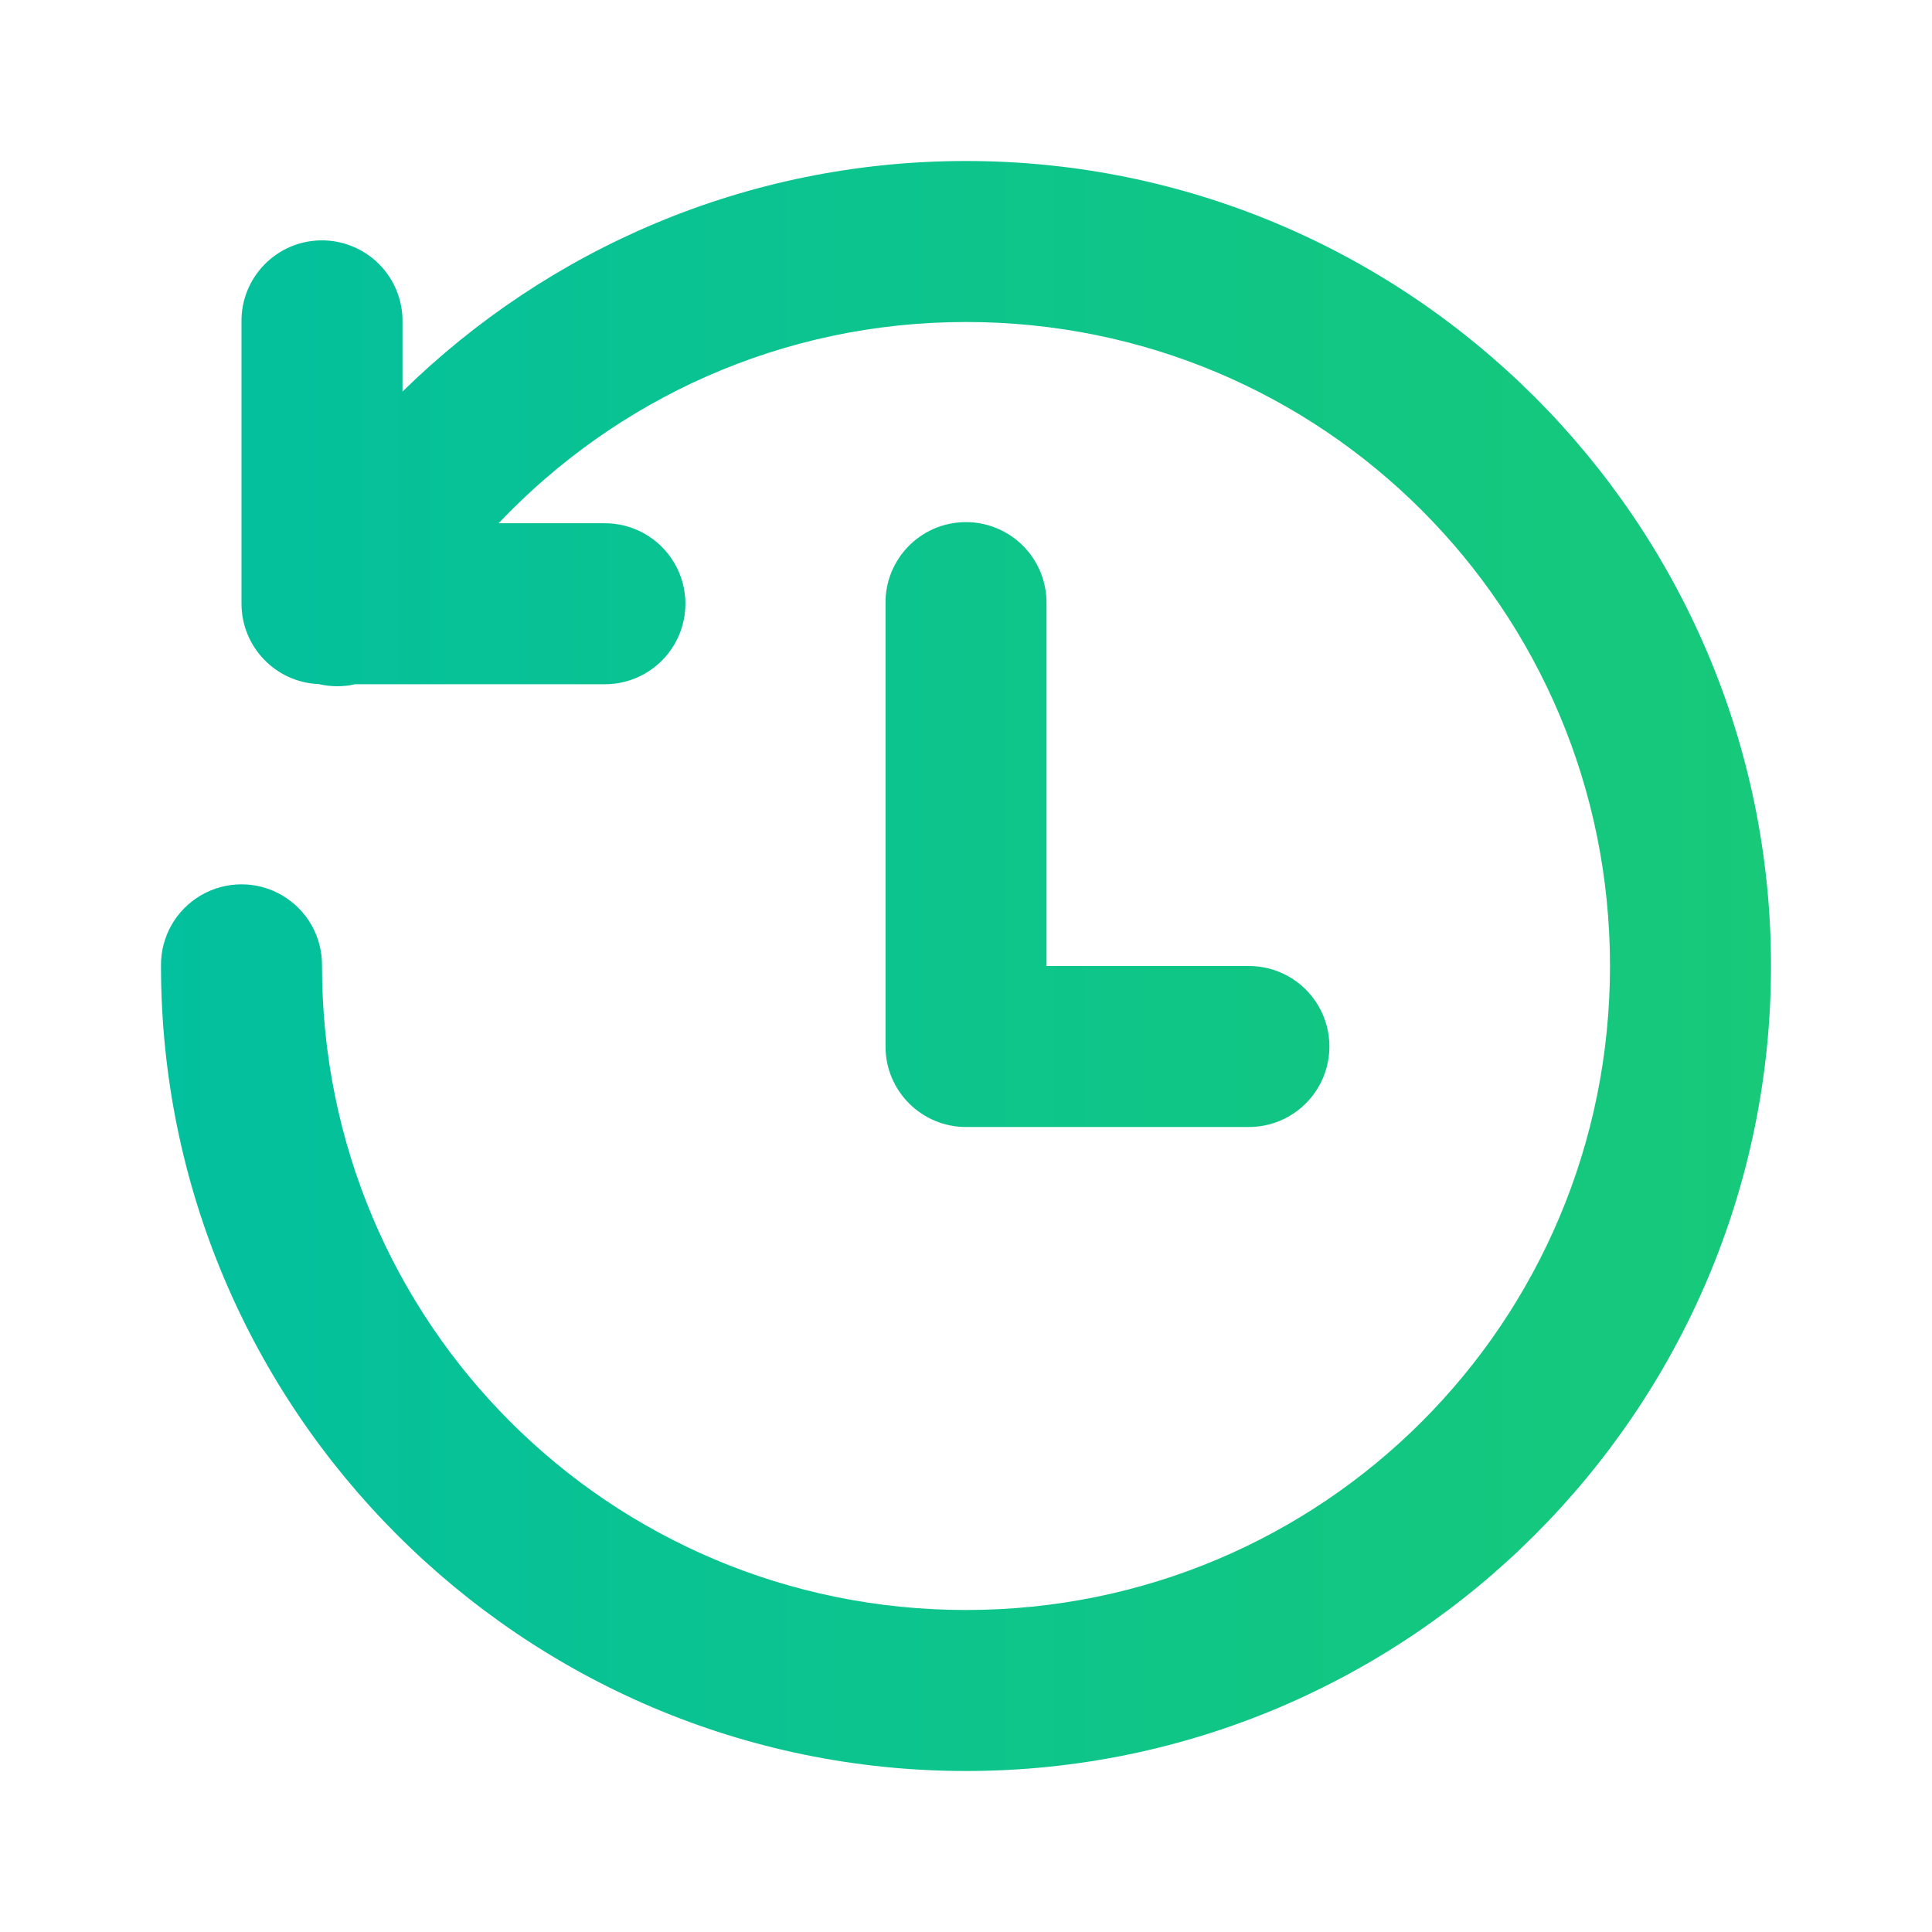 <svg width="24" height="24" viewBox="0 0 24 24" fill="none" xmlns="http://www.w3.org/2000/svg">
<path d="M12 2C9.278 2 6.806 3.094 5 4.864V4C5.004 3.73 4.898 3.47 4.707 3.279C4.516 3.088 4.255 2.982 3.985 2.986C3.433 2.994 2.992 3.448 3 4V7.5C3.001 8.036 3.424 8.477 3.96 8.498C4.108 8.533 4.263 8.534 4.411 8.5H7.5C7.861 8.505 8.196 8.316 8.378 8.004C8.56 7.693 8.56 7.307 8.378 6.996C8.196 6.684 7.861 6.495 7.5 6.5H6.194C7.651 4.962 9.708 4 12 4C16.43 4 20 7.57 20 12C20 16.43 16.43 20 12 20C7.57 20 4 16.43 4 12C4.005 11.639 3.816 11.304 3.504 11.122C3.193 10.94 2.807 10.94 2.496 11.122C2.184 11.304 1.995 11.639 2 12C2 17.511 6.489 22 12 22C17.511 22 22 17.511 22 12C22 6.489 17.511 2 12 2ZM11.985 6.486C11.433 6.494 10.992 6.948 11 7.5V13C11 13.552 11.448 14 12 14H15.5C15.861 14.005 16.196 13.816 16.378 13.504C16.56 13.193 16.56 12.807 16.378 12.496C16.196 12.184 15.861 11.995 15.5 12H13V7.5C13.004 7.23 12.898 6.97 12.707 6.779C12.516 6.588 12.255 6.482 11.985 6.486Z" fill="url(#paint0_linear_358_2823)"/>
<defs>
<linearGradient id="paint0_linear_358_2823" x1="22" y1="12" x2="2" y2="12" gradientUnits="userSpaceOnUse">
<stop stop-color="#17C979"/>
<stop offset="1" stop-color="#03C09E"/>
</linearGradient>
</defs>
</svg>

